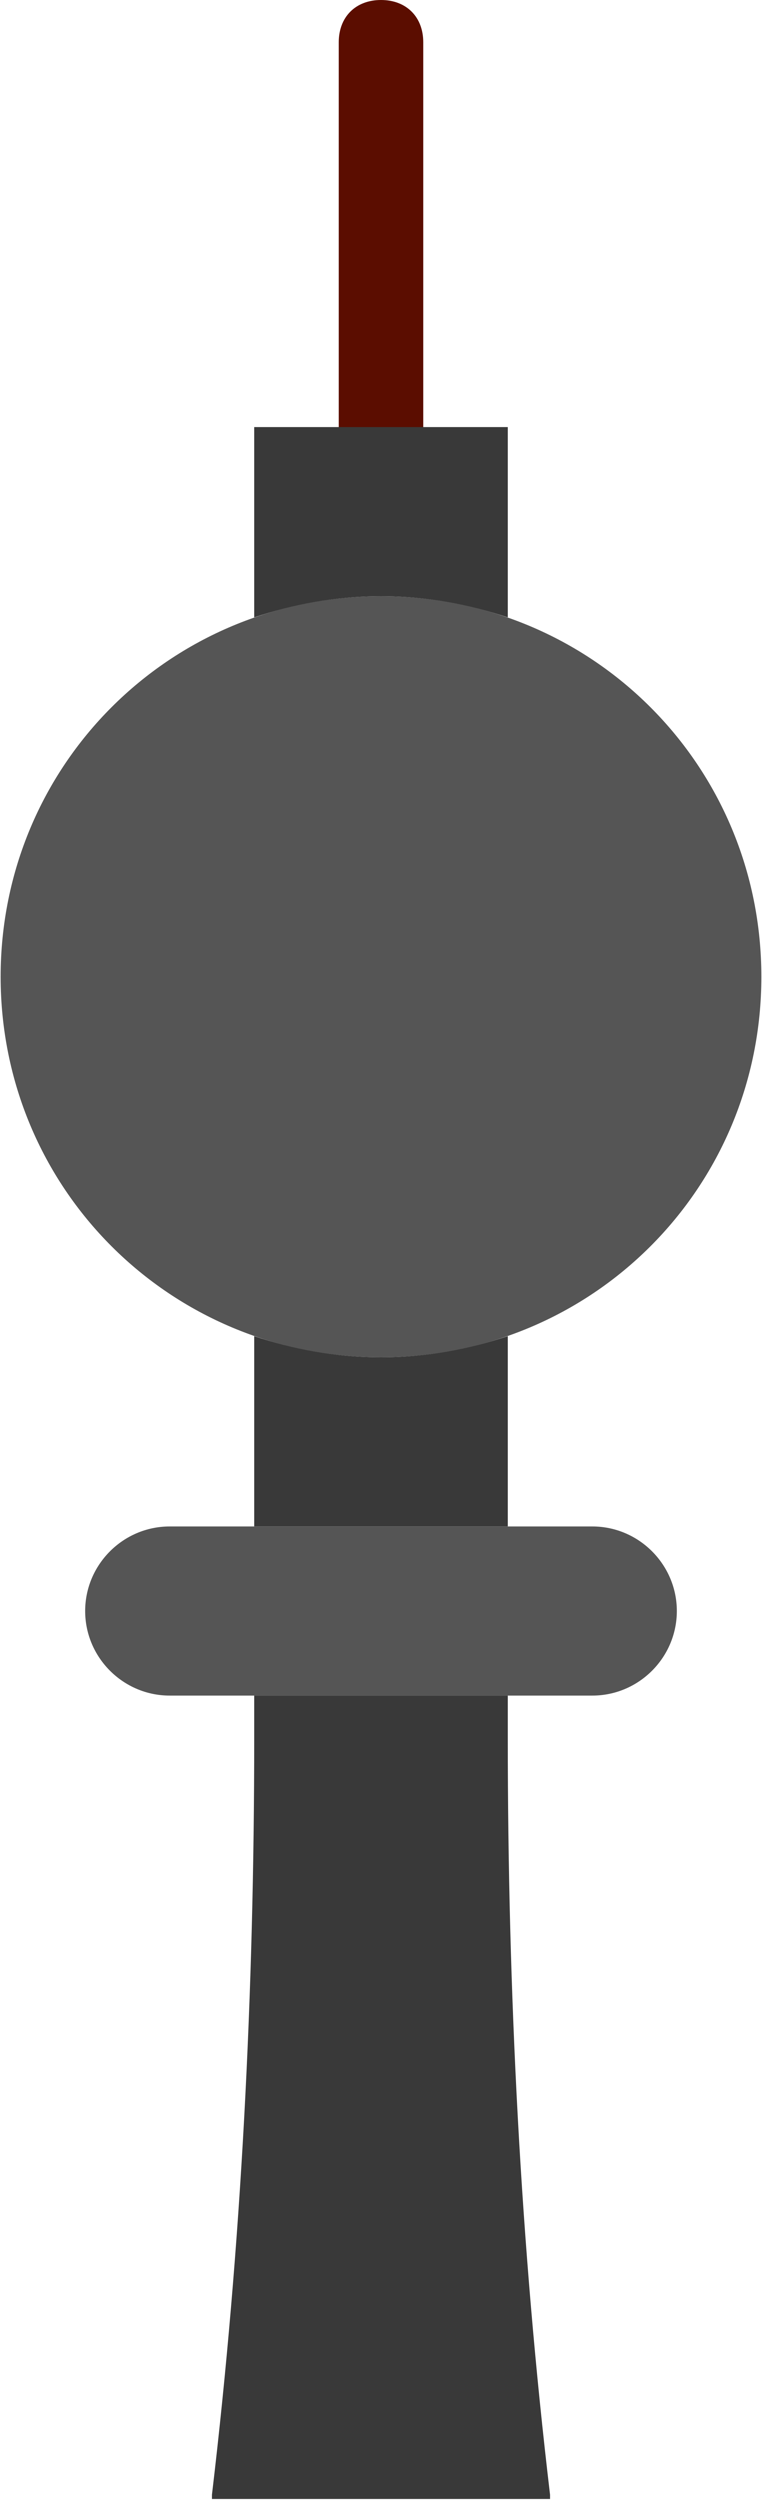 <svg viewBox="0 0 240 787" fill="none" xmlns="http://www.w3.org/2000/svg">
<path d="M120 147.753C112.013 147.753 106.69 142.43 106.69 134.443V13.31C106.69 5.324 112.013 0 120 0C127.987 0 133.31 5.324 133.31 13.31V134.441C133.31 142.43 127.987 147.753 120 147.753Z" fill="#5B0D00"/>
<path d="M239.8 307.488C239.8 374.044 186.555 427.289 120 427.289C53.445 427.289 0.2 374.044 0.2 307.488C0.2 240.933 53.445 187.688 120 187.688C186.555 187.688 239.8 240.931 239.8 307.488Z" fill="#555555"/>
<path d="M120 187.688C134.643 187.688 147.953 190.351 159.933 194.344V134.445H80.066V194.344C92.047 190.349 105.357 187.688 120 187.688Z" fill="#393939"/>
<path d="M186.555 533.777H53.445C38.802 533.777 26.822 521.797 26.822 507.154C26.822 492.512 38.802 480.532 53.445 480.532H186.555C201.198 480.532 213.178 492.512 213.178 507.154C213.178 521.797 201.198 533.777 186.555 533.777Z" fill="#555555"/>
<path d="M159.933 480.532V420.631C147.953 424.624 134.641 427.287 120 427.287C105.359 427.287 92.047 424.624 80.067 420.631V480.532H159.933Z" fill="#393939"/>
<path d="M159.933 547.087V533.777H80.066V547.087C80.066 626.955 76.072 706.821 66.755 785.357V786.688H173.245V785.357C163.926 706.822 159.933 626.955 159.933 547.087Z" fill="#393939"/>
</svg>
